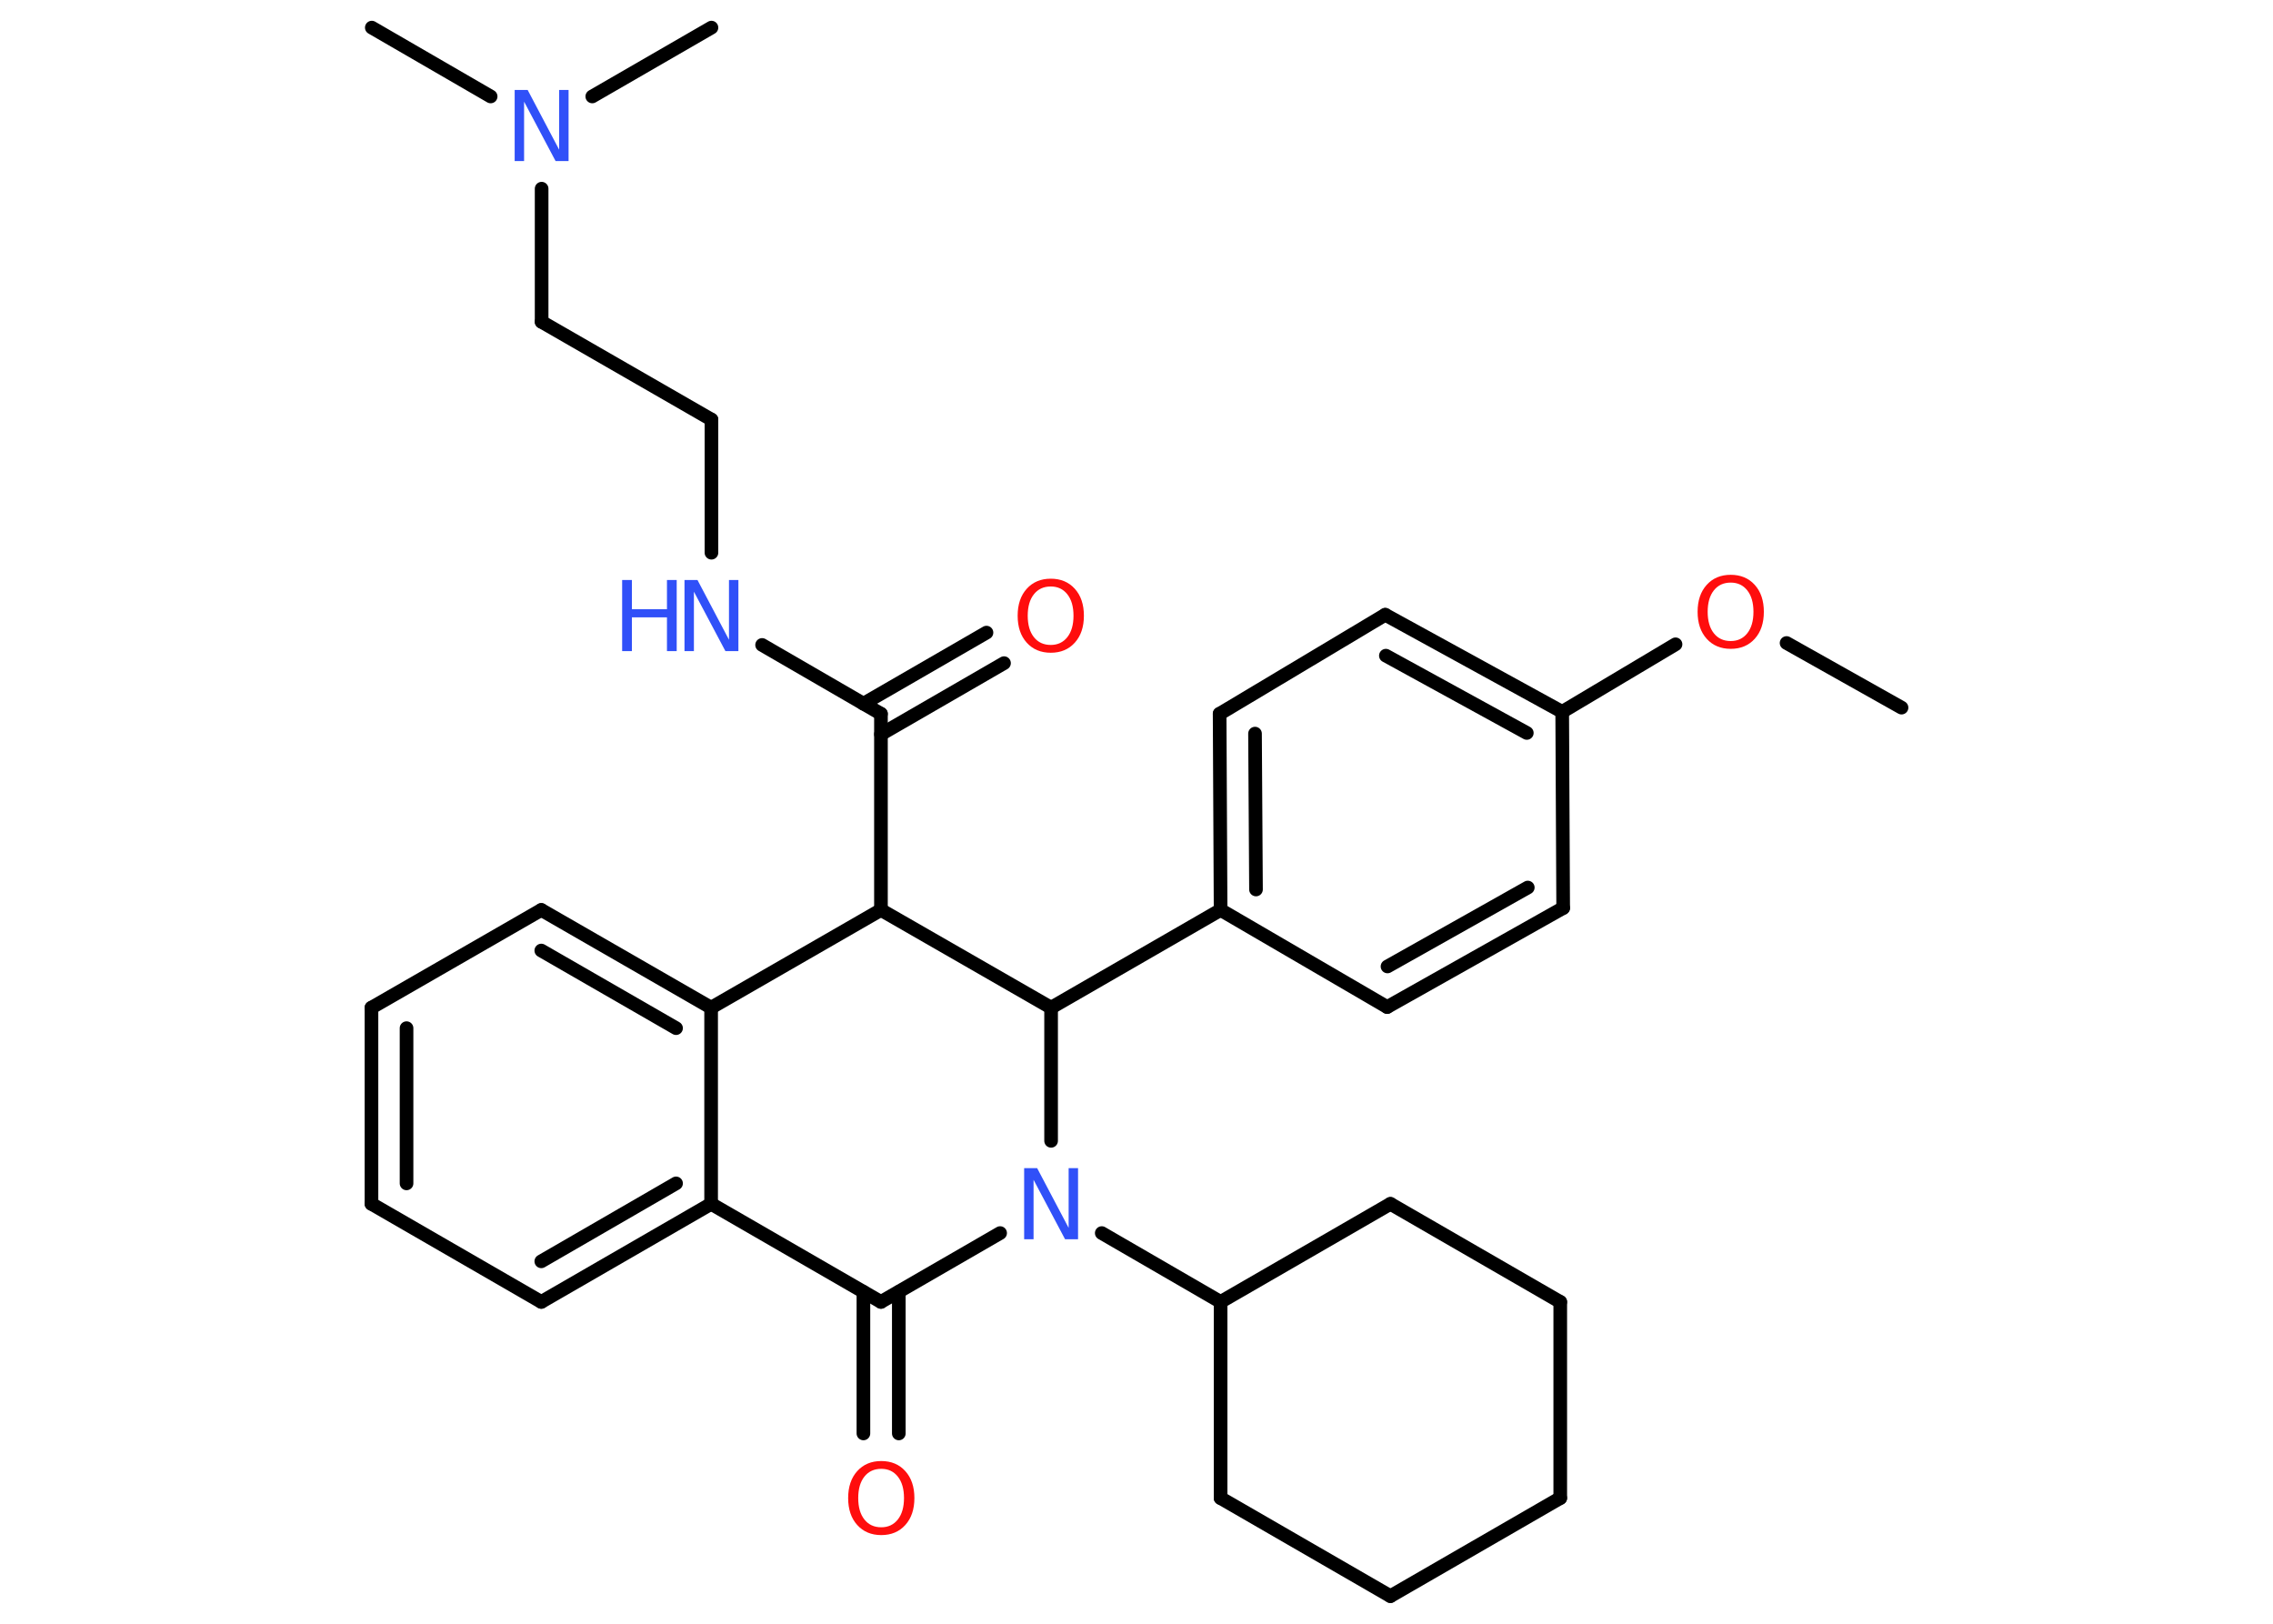 <?xml version='1.0' encoding='UTF-8'?>
<!DOCTYPE svg PUBLIC "-//W3C//DTD SVG 1.1//EN" "http://www.w3.org/Graphics/SVG/1.1/DTD/svg11.dtd">
<svg version='1.2' xmlns='http://www.w3.org/2000/svg' xmlns:xlink='http://www.w3.org/1999/xlink' width='70.0mm' height='50.0mm' viewBox='0 0 70.0 50.0'>
  <desc>Generated by the Chemistry Development Kit (http://github.com/cdk)</desc>
  <g stroke-linecap='round' stroke-linejoin='round' stroke='#000000' stroke-width='.42' fill='#3050F8'>
    <rect x='.0' y='.0' width='70.0' height='50.0' fill='#FFFFFF' stroke='none'/>
    <g id='mol1' class='mol'>
      <line id='mol1bnd1' class='bond' x1='58.56' y1='21.79' x2='55.02' y2='19.8'/>
      <line id='mol1bnd2' class='bond' x1='51.6' y1='19.84' x2='48.11' y2='21.92'/>
      <g id='mol1bnd3' class='bond'>
        <line x1='48.11' y1='21.92' x2='42.66' y2='18.93'/>
        <line x1='47.02' y1='22.57' x2='42.68' y2='20.19'/>
      </g>
      <line id='mol1bnd4' class='bond' x1='42.66' y1='18.93' x2='37.56' y2='21.98'/>
      <g id='mol1bnd5' class='bond'>
        <line x1='37.56' y1='21.98' x2='37.59' y2='28.02'/>
        <line x1='38.65' y1='22.59' x2='38.68' y2='27.39'/>
      </g>
      <line id='mol1bnd6' class='bond' x1='37.59' y1='28.02' x2='32.37' y2='31.03'/>
      <line id='mol1bnd7' class='bond' x1='32.37' y1='31.03' x2='27.13' y2='28.02'/>
      <line id='mol1bnd8' class='bond' x1='27.13' y1='28.02' x2='27.13' y2='21.98'/>
      <g id='mol1bnd9' class='bond'>
        <line x1='26.59' y1='21.67' x2='30.38' y2='19.48'/>
        <line x1='27.13' y1='22.61' x2='30.92' y2='20.42'/>
      </g>
      <line id='mol1bnd10' class='bond' x1='27.13' y1='21.98' x2='23.47' y2='19.86'/>
      <line id='mol1bnd11' class='bond' x1='21.91' y1='17.02' x2='21.91' y2='12.92'/>
      <line id='mol1bnd12' class='bond' x1='21.91' y1='12.92' x2='16.68' y2='9.91'/>
      <line id='mol1bnd13' class='bond' x1='16.68' y1='9.91' x2='16.68' y2='5.81'/>
      <line id='mol1bnd14' class='bond' x1='15.11' y1='2.97' x2='11.45' y2='.85'/>
      <line id='mol1bnd15' class='bond' x1='18.24' y1='2.97' x2='21.91' y2='.85'/>
      <line id='mol1bnd16' class='bond' x1='27.13' y1='28.02' x2='21.9' y2='31.03'/>
      <g id='mol1bnd17' class='bond'>
        <line x1='21.9' y1='31.03' x2='16.67' y2='28.02'/>
        <line x1='20.82' y1='31.66' x2='16.67' y2='29.27'/>
      </g>
      <line id='mol1bnd18' class='bond' x1='16.67' y1='28.02' x2='11.44' y2='31.03'/>
      <g id='mol1bnd19' class='bond'>
        <line x1='11.44' y1='31.03' x2='11.44' y2='37.07'/>
        <line x1='12.52' y1='31.66' x2='12.52' y2='36.44'/>
      </g>
      <line id='mol1bnd20' class='bond' x1='11.44' y1='37.07' x2='16.67' y2='40.09'/>
      <g id='mol1bnd21' class='bond'>
        <line x1='16.67' y1='40.09' x2='21.9' y2='37.07'/>
        <line x1='16.67' y1='38.84' x2='20.82' y2='36.44'/>
      </g>
      <line id='mol1bnd22' class='bond' x1='21.9' y1='31.03' x2='21.9' y2='37.07'/>
      <line id='mol1bnd23' class='bond' x1='21.9' y1='37.07' x2='27.13' y2='40.09'/>
      <g id='mol1bnd24' class='bond'>
        <line x1='27.68' y1='39.78' x2='27.68' y2='44.14'/>
        <line x1='26.59' y1='39.78' x2='26.59' y2='44.14'/>
      </g>
      <line id='mol1bnd25' class='bond' x1='27.13' y1='40.09' x2='30.8' y2='37.97'/>
      <line id='mol1bnd26' class='bond' x1='32.37' y1='31.03' x2='32.37' y2='35.13'/>
      <line id='mol1bnd27' class='bond' x1='33.93' y1='37.97' x2='37.59' y2='40.09'/>
      <line id='mol1bnd28' class='bond' x1='37.59' y1='40.09' x2='37.59' y2='46.13'/>
      <line id='mol1bnd29' class='bond' x1='37.59' y1='46.13' x2='42.82' y2='49.15'/>
      <line id='mol1bnd30' class='bond' x1='42.82' y1='49.15' x2='48.05' y2='46.13'/>
      <line id='mol1bnd31' class='bond' x1='48.05' y1='46.13' x2='48.05' y2='40.09'/>
      <line id='mol1bnd32' class='bond' x1='48.05' y1='40.09' x2='42.82' y2='37.07'/>
      <line id='mol1bnd33' class='bond' x1='37.59' y1='40.09' x2='42.82' y2='37.07'/>
      <line id='mol1bnd34' class='bond' x1='37.59' y1='28.02' x2='42.72' y2='31.01'/>
      <g id='mol1bnd35' class='bond'>
        <line x1='42.72' y1='31.01' x2='48.14' y2='27.96'/>
        <line x1='42.73' y1='29.76' x2='47.05' y2='27.33'/>
      </g>
      <line id='mol1bnd36' class='bond' x1='48.11' y1='21.92' x2='48.14' y2='27.96'/>
      <path id='mol1atm2' class='atom' d='M53.3 17.94q-.33 .0 -.52 .24q-.19 .24 -.19 .66q.0 .42 .19 .66q.19 .24 .52 .24q.32 .0 .51 -.24q.19 -.24 .19 -.66q.0 -.42 -.19 -.66q-.19 -.24 -.51 -.24zM53.3 17.7q.46 .0 .74 .31q.28 .31 .28 .83q.0 .52 -.28 .83q-.28 .31 -.74 .31q-.46 .0 -.74 -.31q-.28 -.31 -.28 -.83q.0 -.52 .28 -.83q.28 -.31 .74 -.31z' stroke='none' fill='#FF0D0D'/>
      <path id='mol1atm10' class='atom' d='M32.36 18.06q-.33 .0 -.52 .24q-.19 .24 -.19 .66q.0 .42 .19 .66q.19 .24 .52 .24q.32 .0 .51 -.24q.19 -.24 .19 -.66q.0 -.42 -.19 -.66q-.19 -.24 -.51 -.24zM32.36 17.82q.46 .0 .74 .31q.28 .31 .28 .83q.0 .52 -.28 .83q-.28 .31 -.74 .31q-.46 .0 -.74 -.31q-.28 -.31 -.28 -.83q.0 -.52 .28 -.83q.28 -.31 .74 -.31z' stroke='none' fill='#FF0D0D'/>
      <g id='mol1atm11' class='atom'>
        <path d='M21.08 17.86h.4l.97 1.84v-1.84h.29v2.19h-.4l-.97 -1.83v1.83h-.29v-2.19z' stroke='none'/>
        <path d='M19.16 17.86h.3v.9h1.08v-.9h.3v2.19h-.3v-1.04h-1.08v1.04h-.3v-2.19z' stroke='none'/>
      </g>
      <path id='mol1atm14' class='atom' d='M15.85 2.77h.4l.97 1.84v-1.84h.29v2.19h-.4l-.97 -1.83v1.83h-.29v-2.19z' stroke='none'/>
      <path id='mol1atm24' class='atom' d='M27.14 45.23q-.33 .0 -.52 .24q-.19 .24 -.19 .66q.0 .42 .19 .66q.19 .24 .52 .24q.32 .0 .51 -.24q.19 -.24 .19 -.66q.0 -.42 -.19 -.66q-.19 -.24 -.51 -.24zM27.14 44.99q.46 .0 .74 .31q.28 .31 .28 .83q.0 .52 -.28 .83q-.28 .31 -.74 .31q-.46 .0 -.74 -.31q-.28 -.31 -.28 -.83q.0 -.52 .28 -.83q.28 -.31 .74 -.31z' stroke='none' fill='#FF0D0D'/>
      <path id='mol1atm25' class='atom' d='M31.54 35.97h.4l.97 1.84v-1.84h.29v2.19h-.4l-.97 -1.83v1.83h-.29v-2.19z' stroke='none'/>
    </g>
  </g>
</svg>
